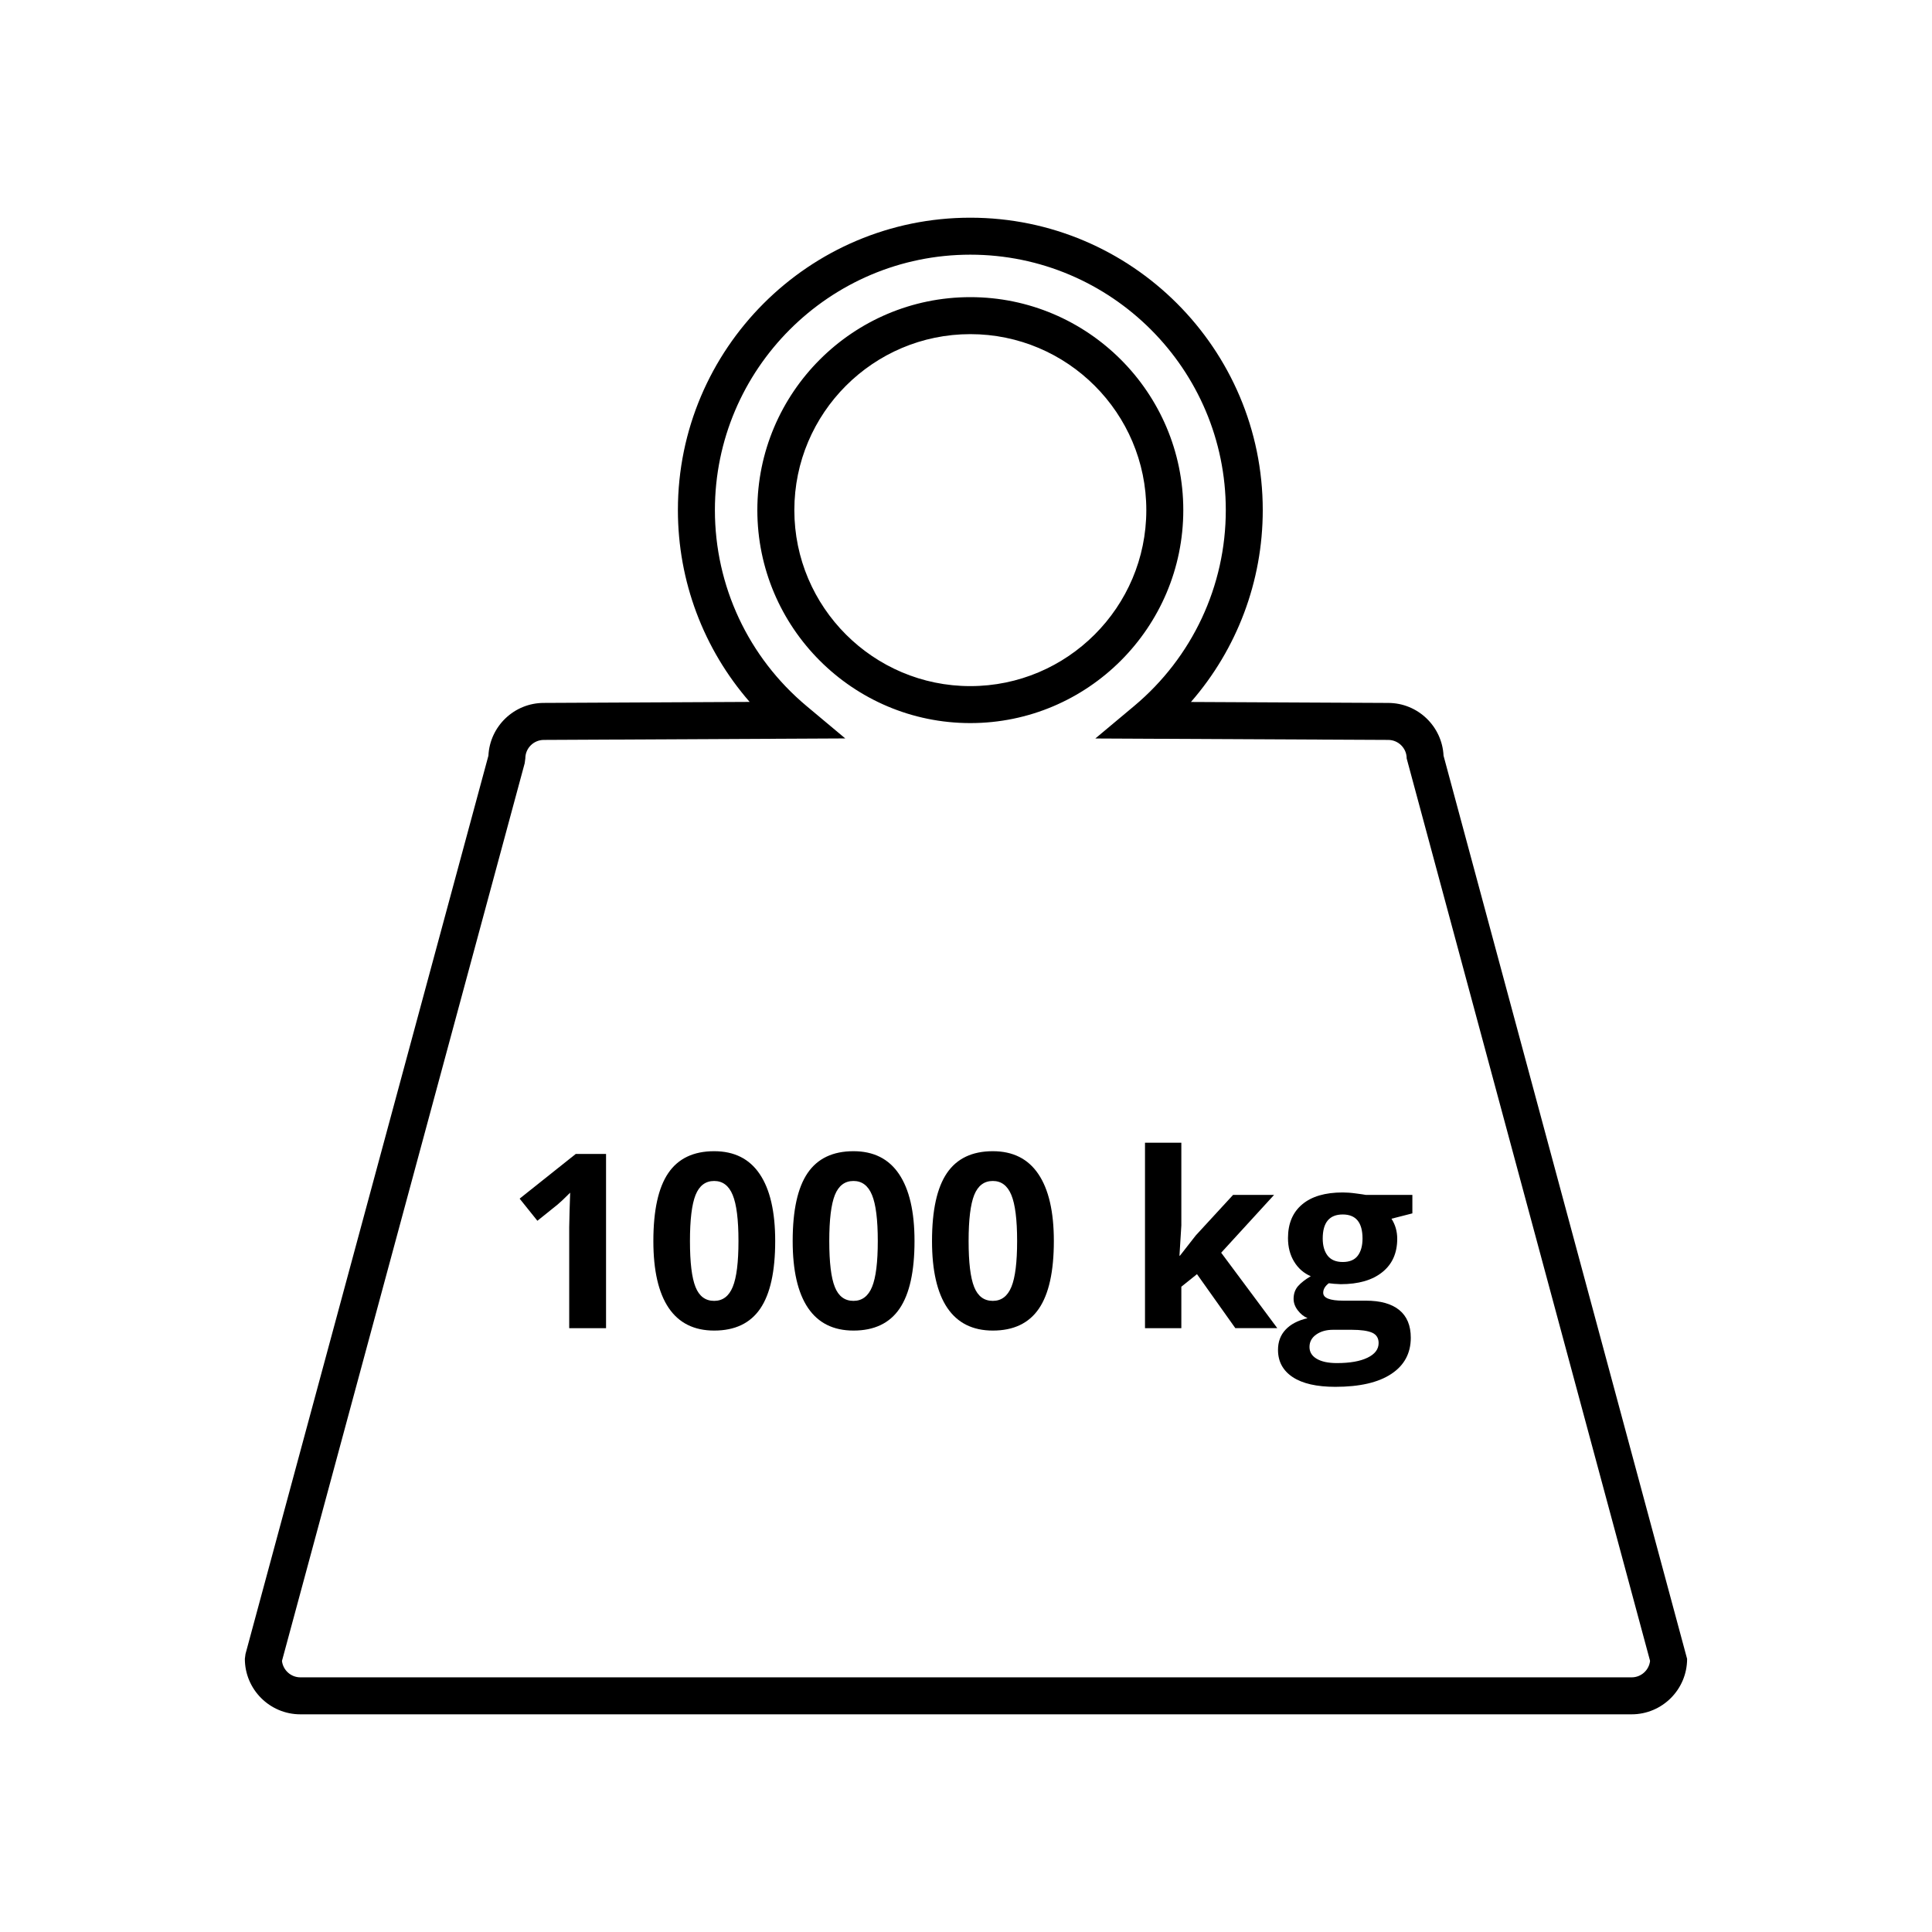 <?xml version="1.0" encoding="utf-8"?>
<!-- Generator: Adobe Illustrator 17.0.0, SVG Export Plug-In . SVG Version: 6.00 Build 0)  -->
<!DOCTYPE svg PUBLIC "-//W3C//DTD SVG 1.1//EN" "http://www.w3.org/Graphics/SVG/1.1/DTD/svg11.dtd">
<svg version="1.1" id="Layer_1" xmlns="http://www.w3.org/2000/svg" xmlns:xlink="http://www.w3.org/1999/xlink" x="0px" y="0px"
	 width="100px" height="100px" viewBox="0 0 100 100" enable-background="new 0 0 100 100" xml:space="preserve">
<g>
	<g>
		<path fill="#000" d="M84.454,88.733H15.546c-1.583,0-2.872-1.288-2.872-2.872l0.033-0.251L25.28,39.115
			c0.073-1.519,1.331-2.732,2.868-2.732l10.654-0.052c-2.383-2.735-3.714-6.244-3.714-9.927c0-8.346,6.79-15.136,15.135-15.136
			c8.347,0,15.137,6.79,15.137,15.136c0,3.684-1.333,7.193-3.717,9.93l10.211,0.05c1.533,0,2.791,1.213,2.864,2.732l12.606,46.746
			C87.325,87.445,86.037,88.733,84.454,88.733z M14.595,85.968c0.053,0.477,0.46,0.851,0.952,0.851h68.908
			c0.492,0,0.899-0.374,0.952-0.851L72.809,39.255c0-0.528-0.43-0.957-0.957-0.957l-15.158-0.074l2.006-1.678
			c3.017-2.524,4.747-6.221,4.747-10.142c0-7.291-5.932-13.222-13.223-13.222c-7.29,0-13.221,5.931-13.221,13.222
			c0,3.921,1.728,7.616,4.742,10.139l2.006,1.678l-15.598,0.077c-0.533,0-0.962,0.429-0.962,0.957l-0.033,0.25L14.595,85.968z
			 M50.223,37.427c-6.078,0-11.023-4.945-11.023-11.023S44.146,15.38,50.223,15.38c6.08,0,11.024,4.945,11.024,11.023
			S56.303,37.427,50.223,37.427z M50.223,17.295c-5.022,0-9.108,4.087-9.108,9.109s4.086,9.109,9.108,9.109
			c5.023,0,9.11-4.087,9.11-9.109S55.247,17.295,50.223,17.295z"/>
	</g>
	<g>
		<path fill="#000" d="M31.369,68.746h-1.907v-5.22l0.019-0.856l0.031-0.938c-0.317,0.318-0.537,0.523-0.66,0.623l-1.037,0.832
			l-0.919-1.146l2.905-2.313h1.568V68.746z"/>
		<path fill="#000" d="M40.124,64.237c0,1.574-0.258,2.741-0.774,3.498c-0.516,0.757-1.312,1.135-2.385,1.135
			c-1.039,0-1.825-0.391-2.354-1.172c-0.527-0.781-0.793-1.935-0.793-3.46c0-1.593,0.258-2.765,0.772-3.52
			c0.514-0.754,1.305-1.132,2.374-1.132c1.041,0,1.828,0.394,2.359,1.184C39.857,61.56,40.124,62.715,40.124,64.237z M35.712,64.237
			c0,1.107,0.095,1.899,0.288,2.378c0.191,0.479,0.512,0.718,0.965,0.718c0.445,0,0.765-0.243,0.963-0.727s0.295-1.275,0.295-2.369
			c0-1.107-0.099-1.901-0.299-2.385c-0.198-0.482-0.518-0.725-0.959-0.725c-0.449,0-0.768,0.243-0.963,0.725
			C35.809,62.335,35.712,63.13,35.712,64.237z"/>
		<path fill="#000" d="M47.335,64.237c0,1.574-0.258,2.741-0.774,3.498s-1.312,1.135-2.385,1.135
			c-1.039,0-1.825-0.391-2.354-1.172c-0.527-0.781-0.793-1.935-0.793-3.46c0-1.593,0.258-2.765,0.772-3.52
			c0.514-0.754,1.305-1.132,2.374-1.132c1.041,0,1.828,0.394,2.359,1.184C47.067,61.56,47.335,62.715,47.335,64.237z M42.923,64.237
			c0,1.107,0.095,1.899,0.288,2.378c0.191,0.479,0.512,0.718,0.965,0.718c0.445,0,0.765-0.243,0.963-0.727
			c0.198-0.484,0.295-1.275,0.295-2.369c0-1.107-0.099-1.901-0.299-2.385c-0.198-0.482-0.518-0.725-0.959-0.725
			c-0.449,0-0.768,0.243-0.963,0.725C43.02,62.335,42.923,63.13,42.923,64.237z"/>
		<path fill="#000" d="M54.547,64.237c0,1.574-0.258,2.741-0.774,3.498s-1.312,1.135-2.385,1.135
			c-1.039,0-1.825-0.391-2.354-1.172c-0.527-0.781-0.793-1.935-0.793-3.46c0-1.593,0.258-2.765,0.772-3.52
			c0.514-0.754,1.305-1.132,2.374-1.132c1.041,0,1.828,0.394,2.359,1.184C54.28,61.56,54.547,62.715,54.547,64.237z M50.135,64.237
			c0,1.107,0.095,1.899,0.288,2.378c0.191,0.479,0.512,0.718,0.965,0.718c0.445,0,0.765-0.243,0.963-0.727s0.295-1.275,0.295-2.369
			c0-1.107-0.099-1.901-0.299-2.385c-0.198-0.482-0.518-0.725-0.959-0.725c-0.449,0-0.768,0.243-0.963,0.725
			C50.232,62.335,50.135,63.13,50.135,64.237z"/>
		<path fill="#000" d="M61.073,64.996l0.821-1.051l1.931-2.098h2.122l-2.739,2.993l2.905,3.905h-2.172l-1.985-2.795L61.146,66.6
			v2.146h-1.881v-9.6h1.881v4.283l-0.097,1.567H61.073z"/>
		<path fill="#000" d="M73.104,61.847v0.957l-1.081,0.277c0.198,0.31,0.297,0.654,0.297,1.038c0,0.74-0.258,1.318-0.774,1.729
			c-0.516,0.415-1.234,0.621-2.15,0.621l-0.34-0.019l-0.277-0.03c-0.194,0.148-0.29,0.312-0.29,0.494
			c0,0.271,0.344,0.408,1.036,0.408h1.172c0.757,0,1.333,0.161,1.731,0.486c0.396,0.325,0.594,0.802,0.594,1.432
			c0,0.806-0.337,1.432-1.01,1.875c-0.671,0.445-1.638,0.667-2.896,0.667c-0.963,0-1.698-0.168-2.206-0.503
			c-0.507-0.337-0.761-0.806-0.761-1.41c0-0.417,0.129-0.765,0.389-1.043c0.258-0.28,0.639-0.48,1.14-0.598
			c-0.193-0.082-0.361-0.217-0.505-0.406c-0.144-0.187-0.217-0.385-0.217-0.594c0-0.262,0.077-0.482,0.228-0.656
			c0.153-0.174,0.372-0.346,0.66-0.516c-0.361-0.155-0.649-0.406-0.86-0.753c-0.211-0.344-0.318-0.752-0.318-1.221
			c0-0.753,0.245-1.333,0.735-1.744c0.488-0.411,1.187-0.617,2.098-0.617c0.193,0,0.423,0.015,0.688,0.052
			c0.265,0.034,0.434,0.06,0.508,0.075H73.104z M67.779,69.72c0,0.26,0.125,0.464,0.374,0.611c0.249,0.148,0.596,0.222,1.045,0.222
			c0.675,0,1.202-0.093,1.585-0.279c0.383-0.185,0.574-0.437,0.574-0.759c0-0.258-0.114-0.437-0.34-0.537
			c-0.226-0.097-0.576-0.148-1.047-0.148h-0.976c-0.346,0-0.634,0.082-0.867,0.245C67.895,69.238,67.779,69.453,67.779,69.72z
			 M68.464,64.106c0,0.374,0.086,0.671,0.256,0.89c0.172,0.217,0.432,0.325,0.781,0.325c0.353,0,0.611-0.108,0.776-0.325
			c0.165-0.219,0.247-0.516,0.247-0.89c0-0.83-0.34-1.245-1.023-1.245C68.809,62.861,68.464,63.276,68.464,64.106z"/>
	</g>
</g>
</svg>
